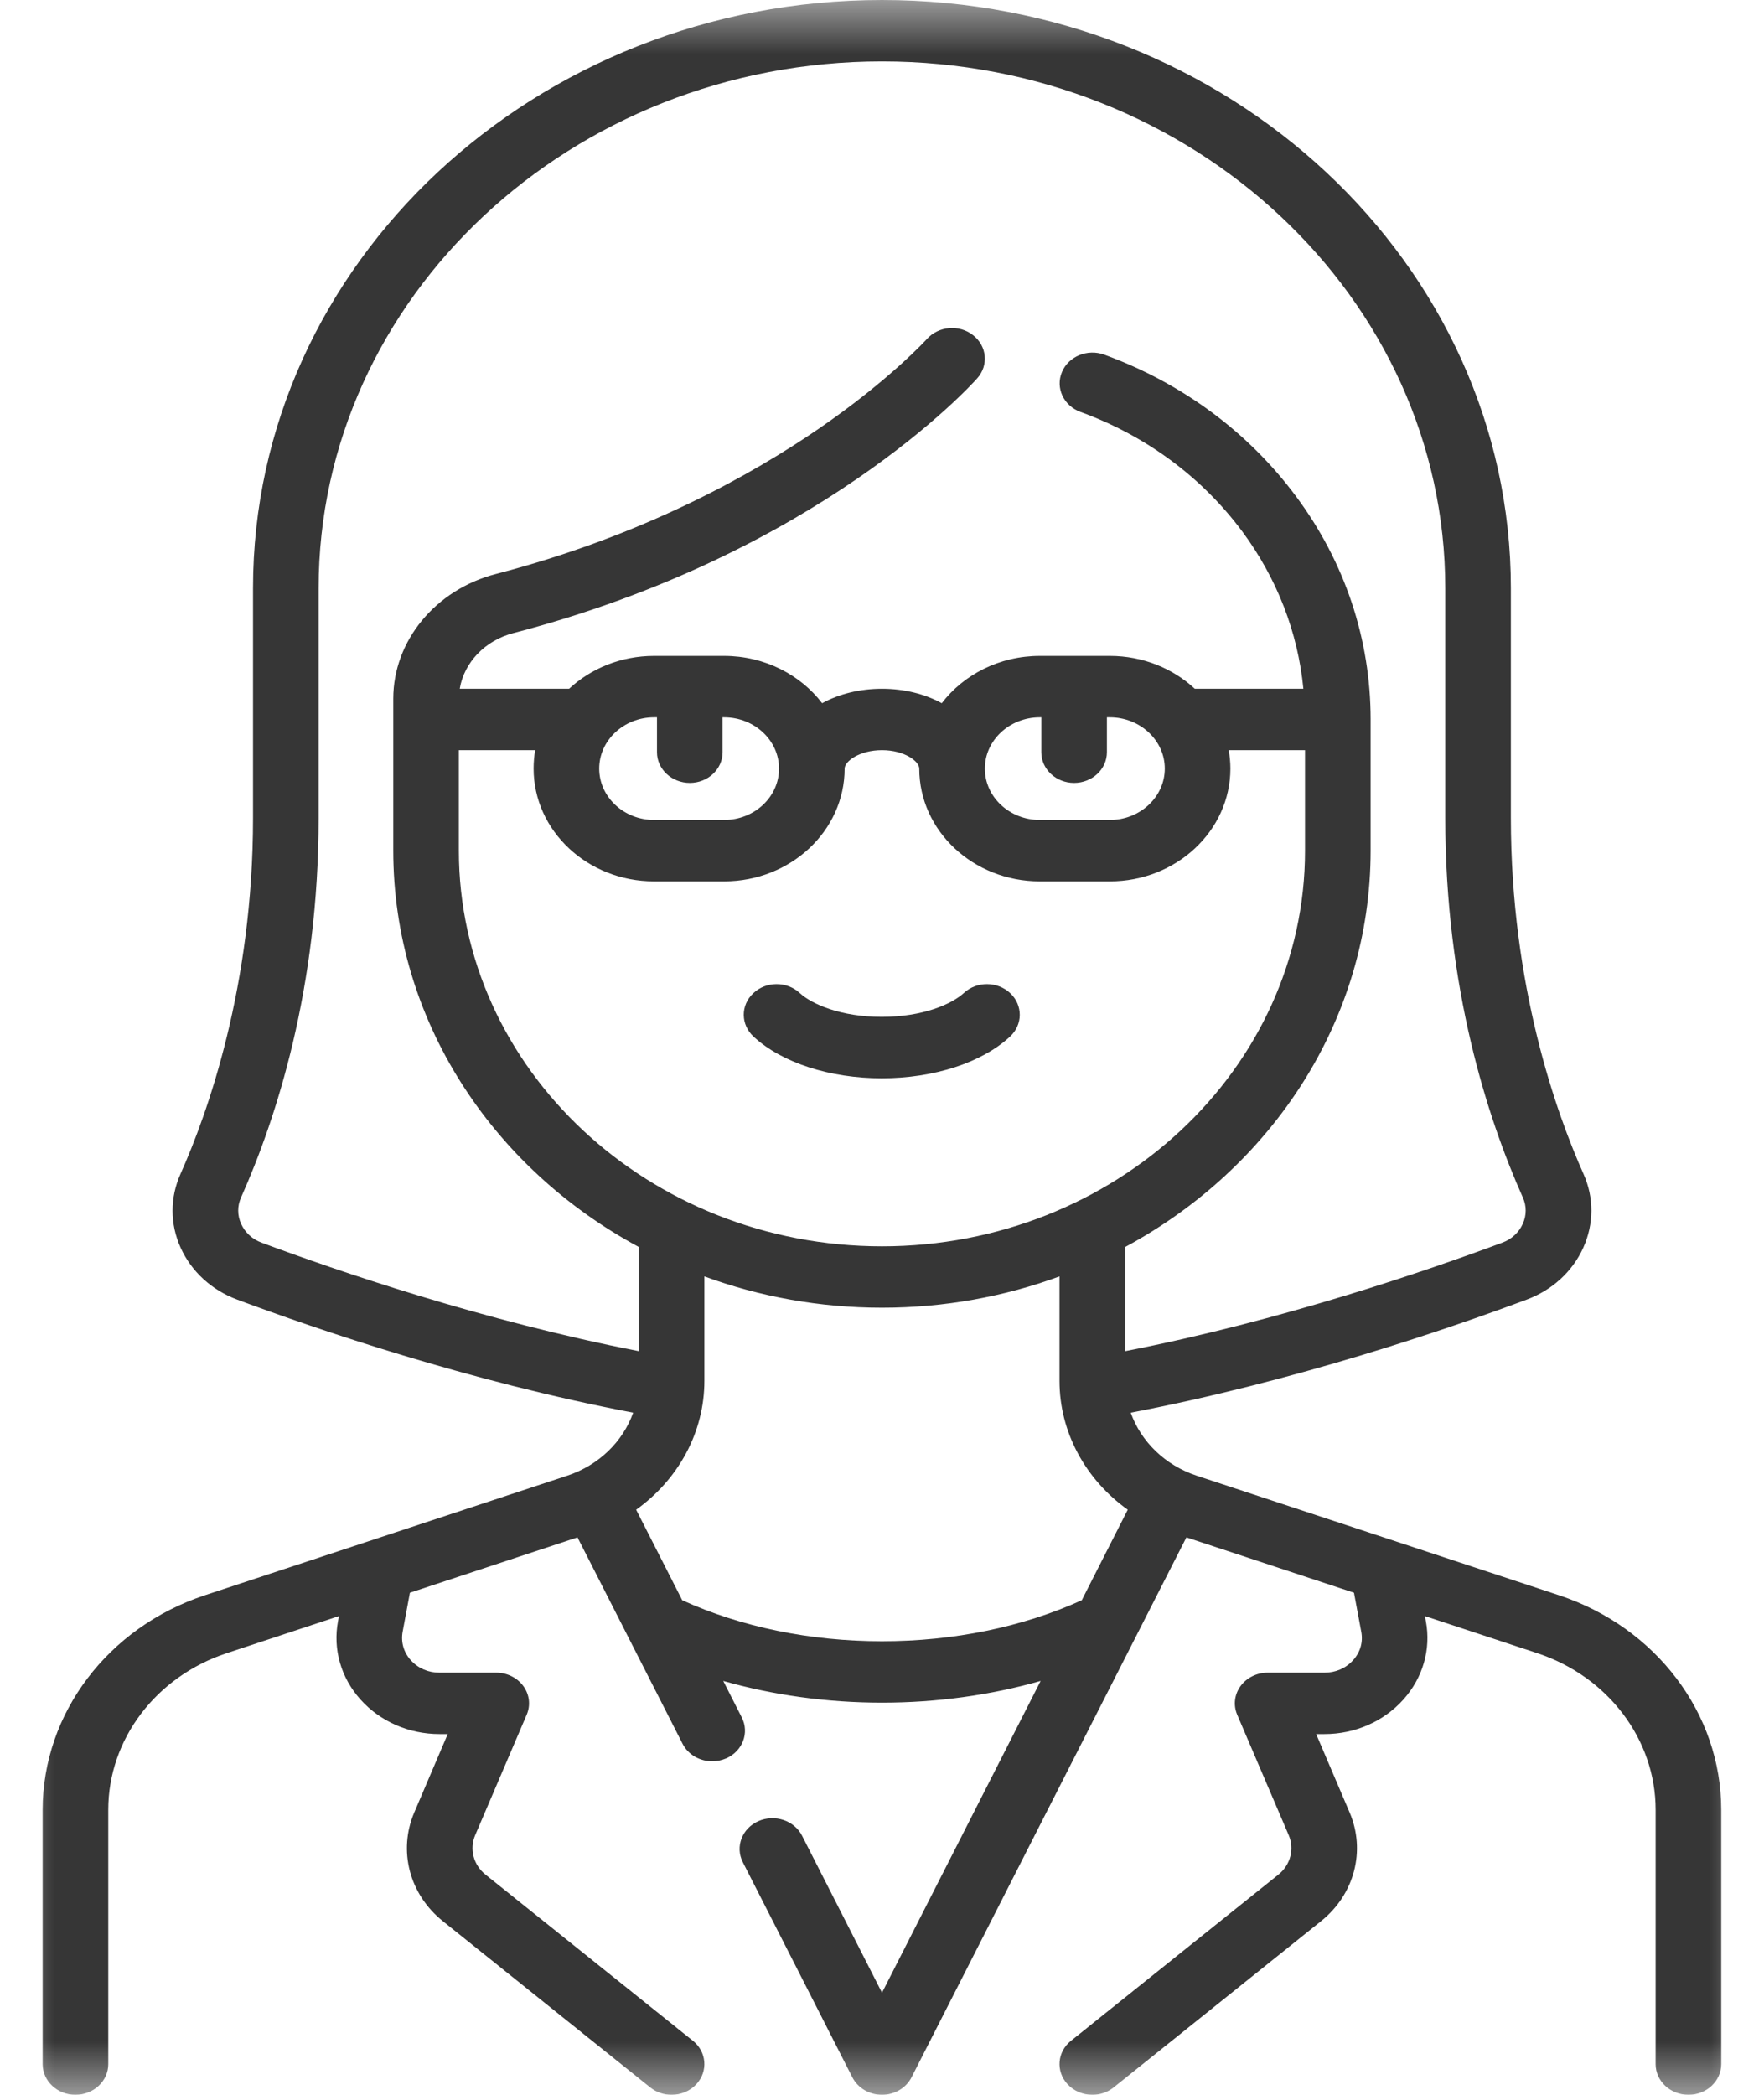 <svg width="16" height="19" viewBox="0 0 16 19" fill="none" xmlns="http://www.w3.org/2000/svg">
<mask id="mask0_234_15847" style="mask-type:luminance" maskUnits="userSpaceOnUse" x="0" y="0" width="16" height="19">
<path d="M16 0H0V19H16V0Z" fill="white"/>
</mask>
<g mask="url(#mask0_234_15847)">
<path d="M9.161 9.402C9.278 9.294 9.279 9.118 9.164 9.009C9.048 8.899 8.86 8.898 8.743 9.006C8.634 9.106 8.374 9.223 7.998 9.223C7.622 9.223 7.361 9.106 7.253 9.006C7.136 8.898 6.947 8.899 6.832 9.009C6.716 9.118 6.718 9.294 6.835 9.402C7.091 9.639 7.526 9.78 7.998 9.78C8.47 9.78 8.905 9.639 9.161 9.402Z" fill="#363636"/>
<path d="M14.141 14.469L10.856 13.385C10.567 13.29 10.349 13.075 10.256 12.813C11.742 12.53 13.131 12.055 13.846 11.788C14.08 11.701 14.263 11.533 14.361 11.316C14.458 11.1 14.459 10.863 14.363 10.648C14.117 10.097 13.704 8.945 13.704 7.418V5.335C13.704 2.393 11.145 0 8 0C4.854 0 2.295 2.393 2.295 5.335V7.418C2.295 8.945 1.883 10.097 1.637 10.648C1.541 10.863 1.541 11.1 1.638 11.316C1.736 11.533 1.919 11.701 2.153 11.788C2.868 12.055 4.257 12.53 5.743 12.813C5.65 13.075 5.432 13.29 5.143 13.385L1.858 14.469C0.978 14.76 0.387 15.542 0.387 16.415V18.722C0.387 18.875 0.52 19 0.684 19C0.849 19 0.982 18.875 0.982 18.722V16.415C0.982 15.777 1.414 15.206 2.057 14.994L3.074 14.658L3.066 14.704C3.018 14.959 3.093 15.219 3.271 15.416C3.449 15.614 3.709 15.728 3.986 15.728H4.061L3.758 16.438C3.609 16.785 3.713 17.182 4.017 17.425L5.898 18.933C5.954 18.978 6.023 19 6.091 19C6.175 19 6.258 18.967 6.317 18.903C6.424 18.786 6.41 18.61 6.285 18.51L4.404 17.003C4.294 16.915 4.256 16.771 4.31 16.645L4.777 15.553C4.814 15.467 4.803 15.37 4.747 15.293C4.692 15.217 4.6 15.171 4.501 15.171H3.986C3.884 15.171 3.792 15.131 3.726 15.058C3.661 14.986 3.635 14.894 3.652 14.8L3.718 14.446L5.238 13.944L6.191 15.816C6.242 15.916 6.349 15.975 6.46 15.975C6.503 15.975 6.546 15.966 6.588 15.948C6.736 15.882 6.799 15.716 6.728 15.577L6.56 15.246C7.013 15.375 7.501 15.443 8 15.443C8.498 15.443 8.986 15.375 9.439 15.246L8 18.074L7.275 16.65C7.204 16.511 7.027 16.452 6.878 16.518C6.73 16.584 6.667 16.75 6.737 16.889L7.731 18.841C7.78 18.938 7.885 19 8 19C8.114 19 8.219 18.938 8.268 18.841L10.761 13.944L12.281 14.446L12.347 14.8C12.365 14.894 12.338 14.986 12.273 15.058C12.207 15.131 12.115 15.171 12.014 15.171H11.498C11.399 15.171 11.307 15.217 11.252 15.293C11.196 15.37 11.185 15.467 11.222 15.553L11.689 16.645C11.743 16.771 11.705 16.915 11.595 17.003L9.714 18.51C9.589 18.61 9.575 18.786 9.682 18.903C9.741 18.967 9.824 19 9.908 19C9.977 19 10.045 18.978 10.101 18.933L11.982 17.425C12.286 17.182 12.39 16.785 12.241 16.438L11.938 15.728H12.014C12.29 15.728 12.55 15.614 12.728 15.416C12.906 15.218 12.981 14.959 12.933 14.704L12.925 14.658L13.943 14.994C14.585 15.206 15.017 15.777 15.017 16.415V18.722C15.017 18.875 15.15 19 15.315 19C15.479 19 15.612 18.875 15.612 18.722V16.415C15.612 15.542 15.021 14.76 14.141 14.469ZM4.162 7.715V6.804H4.854C4.845 6.858 4.84 6.914 4.84 6.971C4.84 7.535 5.33 7.994 5.932 7.994H6.568C7.171 7.994 7.661 7.535 7.661 6.971C7.661 6.905 7.796 6.804 8 6.804C8.203 6.804 8.338 6.905 8.338 6.971C8.338 7.535 8.828 7.994 9.431 7.994H10.067C10.669 7.994 11.16 7.535 11.16 6.971C11.16 6.914 11.154 6.858 11.145 6.804H11.837V7.715C11.837 9.694 10.115 11.304 8 11.304C5.884 11.304 4.162 9.694 4.162 7.715ZM6.257 7.101C6.421 7.101 6.554 6.976 6.554 6.823V6.506H6.568C6.843 6.506 7.066 6.715 7.066 6.971C7.066 7.228 6.843 7.437 6.568 7.437H5.932C5.658 7.437 5.435 7.228 5.435 6.971C5.435 6.715 5.658 6.506 5.932 6.506H5.959V6.823C5.959 6.976 6.093 7.101 6.257 7.101ZM9.742 7.101C9.907 7.101 10.04 6.976 10.04 6.823V6.506H10.067C10.341 6.506 10.565 6.715 10.565 6.971C10.565 7.228 10.341 7.437 10.067 7.437H9.431C9.156 7.437 8.933 7.228 8.933 6.971C8.933 6.715 9.156 6.506 9.431 6.506H9.445V6.823C9.445 6.976 9.578 7.101 9.742 7.101ZM2.187 11.1C2.152 11.023 2.152 10.938 2.186 10.862C2.507 10.143 2.89 8.961 2.89 7.418V5.335C2.89 2.7 5.182 0.557 8 0.557C10.817 0.557 13.109 2.7 13.109 5.335V7.418C13.109 8.961 13.492 10.143 13.813 10.862C13.847 10.938 13.847 11.023 13.812 11.1C13.777 11.179 13.71 11.24 13.626 11.271C12.941 11.526 11.621 11.979 10.206 12.255V11.31C11.535 10.593 12.432 9.25 12.432 7.715V6.525C12.432 5.797 12.198 5.096 11.754 4.5C11.321 3.918 10.721 3.474 10.017 3.217C9.864 3.161 9.691 3.232 9.632 3.375C9.572 3.518 9.647 3.68 9.8 3.736C10.394 3.952 10.9 4.327 11.266 4.818C11.582 5.244 11.772 5.733 11.822 6.247H10.837C10.639 6.063 10.367 5.949 10.067 5.949H9.431C9.065 5.949 8.74 6.119 8.542 6.378C8.39 6.295 8.203 6.247 8 6.247C7.796 6.247 7.609 6.295 7.457 6.378C7.259 6.119 6.934 5.949 6.568 5.949H5.932C5.632 5.949 5.36 6.063 5.162 6.247H4.17C4.209 6.01 4.398 5.809 4.657 5.742C7.42 5.024 8.807 3.496 8.864 3.431C8.969 3.313 8.952 3.138 8.826 3.04C8.7 2.941 8.513 2.957 8.407 3.075C8.404 3.078 8.073 3.444 7.427 3.888C6.832 4.297 5.842 4.857 4.498 5.206C3.95 5.348 3.567 5.813 3.567 6.337V7.715C3.567 9.25 4.464 10.593 5.794 11.31V12.255C4.378 11.979 3.058 11.526 2.373 11.271C2.289 11.24 2.222 11.179 2.187 11.1ZM8 14.886C7.349 14.886 6.723 14.757 6.188 14.514L5.77 13.693C6.152 13.42 6.389 12.991 6.389 12.525V11.577C6.888 11.76 7.432 11.861 8 11.861C8.568 11.861 9.111 11.76 9.61 11.577V12.525C9.61 12.991 9.847 13.42 10.229 13.693L9.812 14.514C9.276 14.757 8.65 14.886 8 14.886Z" fill="#363636"/>
</g>
</svg>
